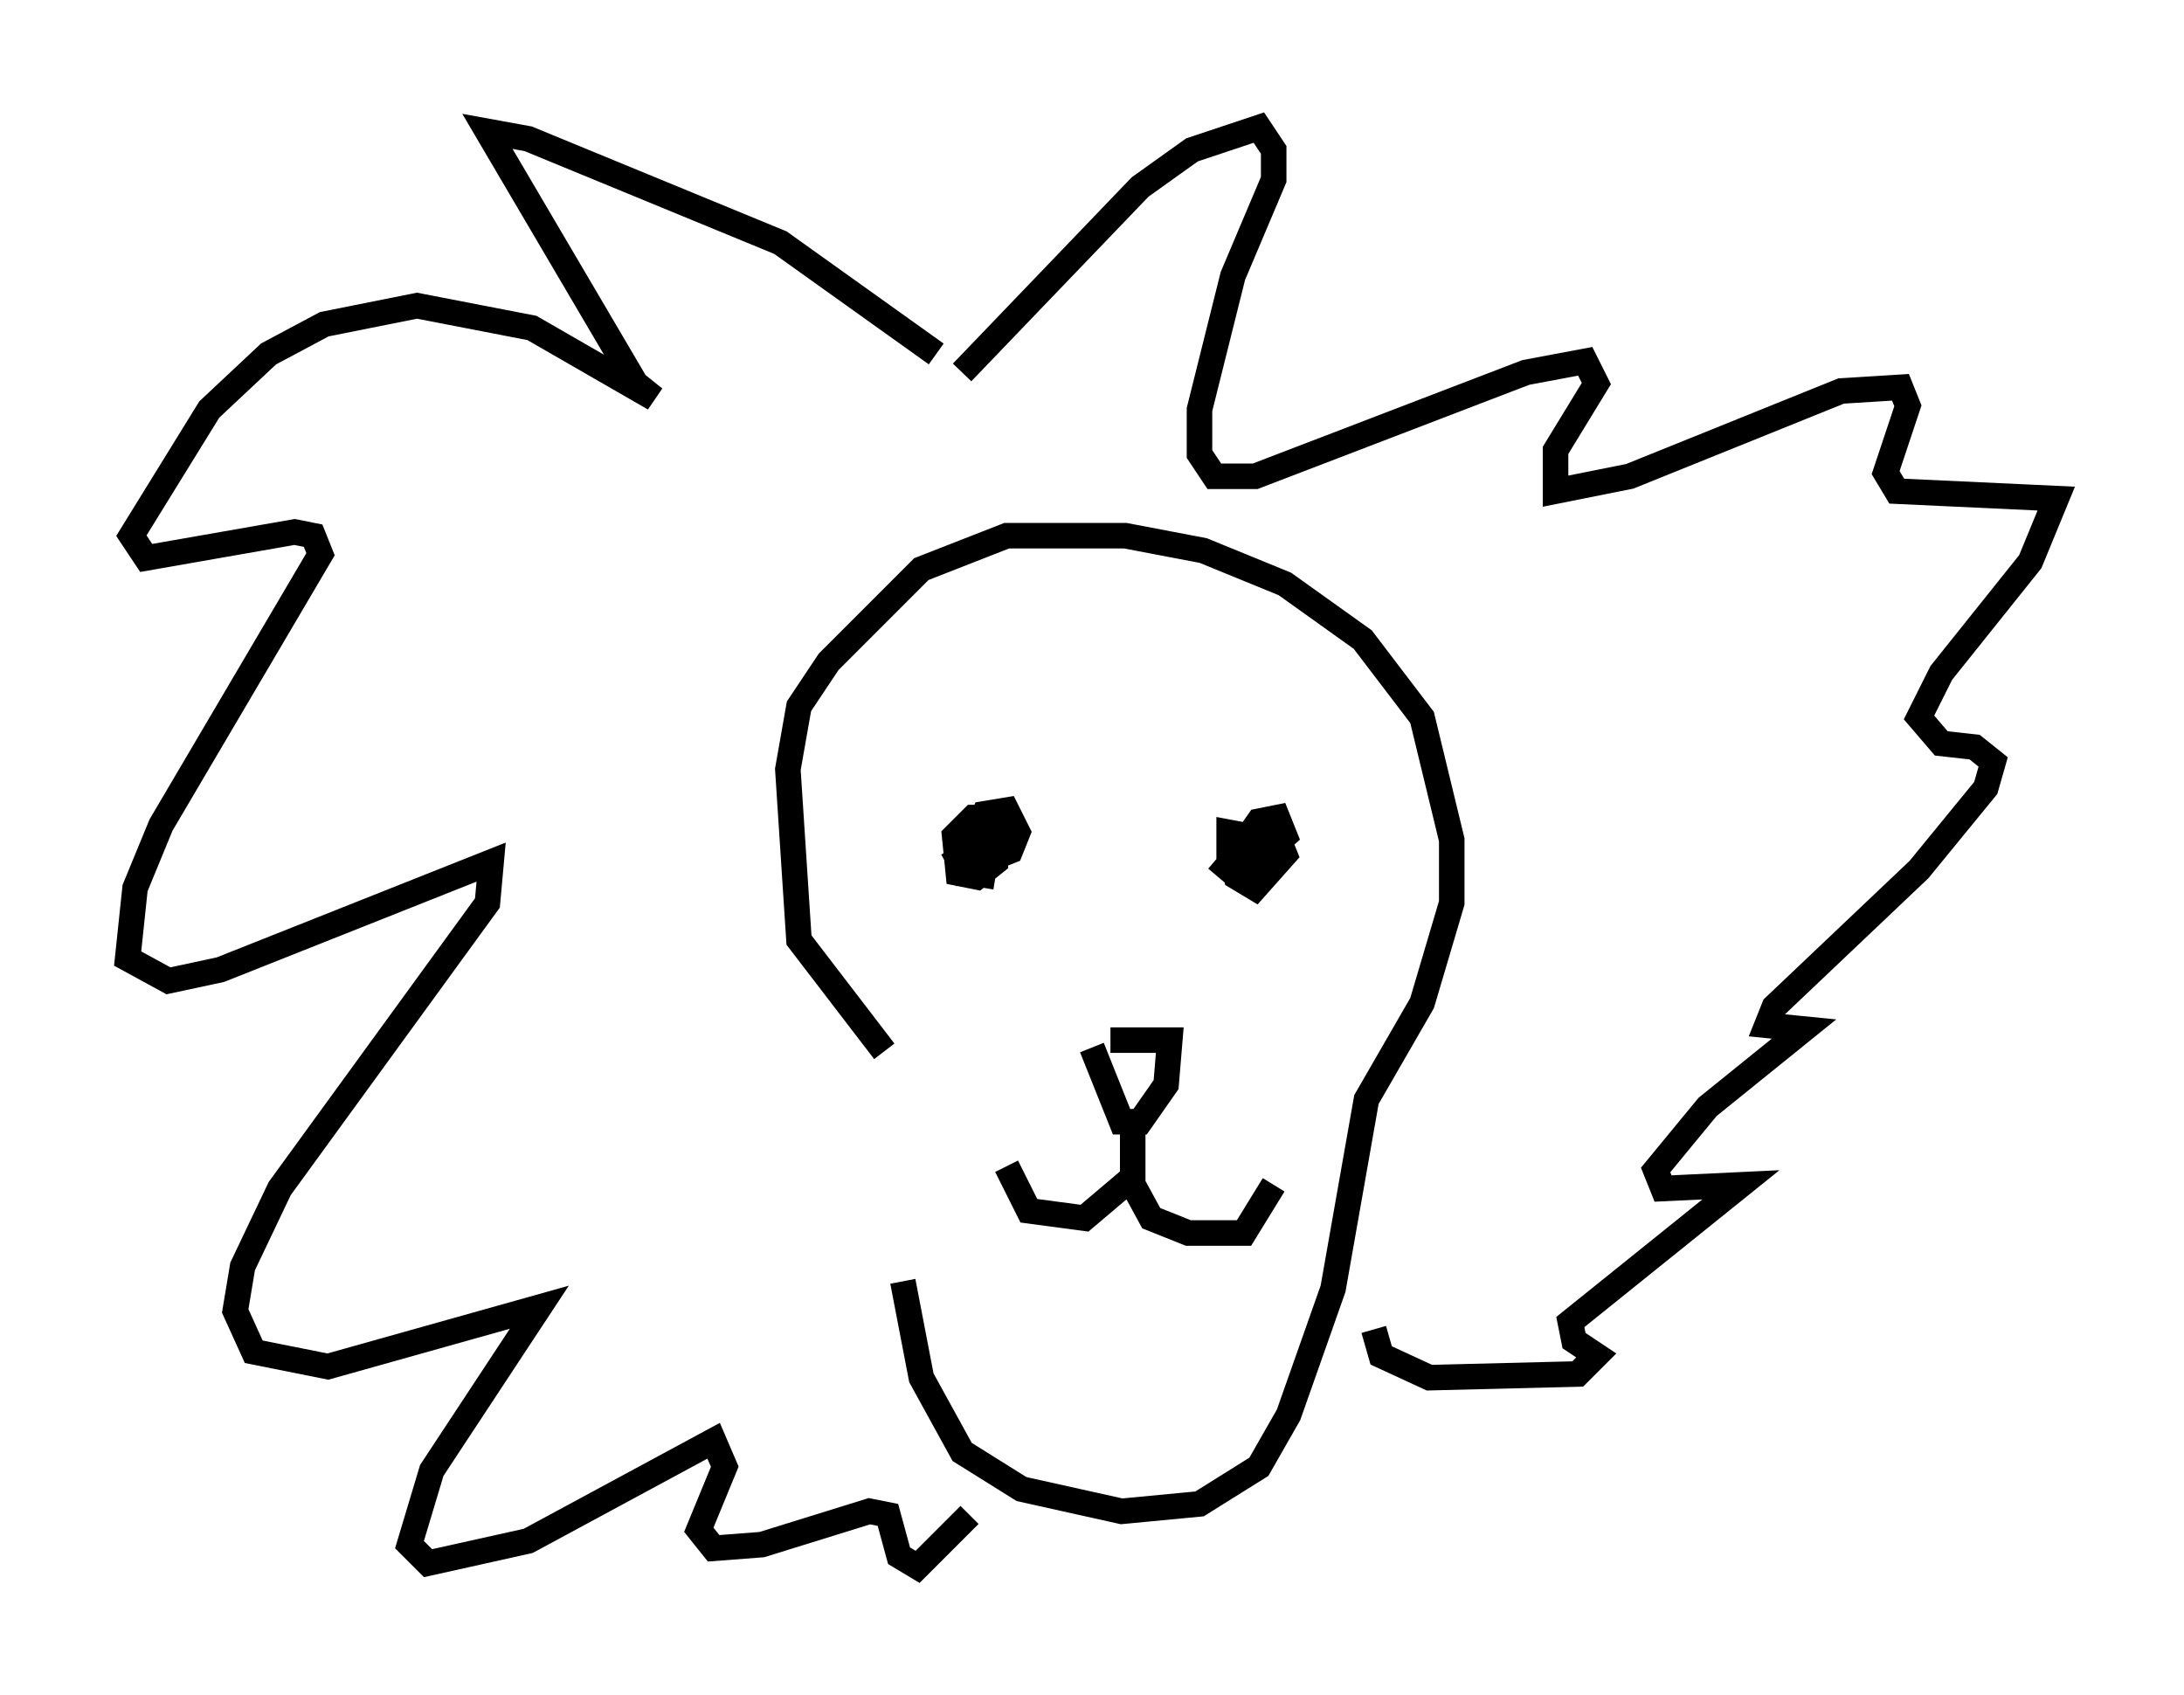 <?xml version="1.0" encoding="utf-8" ?>
<svg baseProfile="full" height="66.357" version="1.1" width="85.531" xmlns="http://www.w3.org/2000/svg" xmlns:ev="http://www.w3.org/2001/xml-events" xmlns:xlink="http://www.w3.org/1999/xlink"><defs /><rect fill="white" height="66.357" width="85.531" x="0" y="0" /><path d="M35.357, 42.039 m0.0, 8.134 l0.726, 3.777 1.598, 2.905 l2.324, 1.453 3.922, 0.872 l3.05, -0.291 2.324, -1.453 l1.162, -2.034 1.743, -4.939 l1.307, -7.408 2.179, -3.777 l1.162, -3.922 0.0, -2.469 l-1.162, -4.793 -2.324, -3.05 l-3.05, -2.179 -3.196, -1.307 l-3.05, -0.581 -4.648, 0.0 l-3.341, 1.307 -3.631, 3.631 l-1.162, 1.743 -0.436, 2.469 l0.436, 6.682 3.341, 4.358 m2.034, -27.307 l-6.101, -4.358 -9.877, -4.067 l-1.598, -0.291 5.81, 9.877 l0.726, 0.581 -4.793, -2.76 l-4.503, -0.872 -3.631, 0.726 l-2.179, 1.162 -2.324, 2.179 l-3.05, 4.939 0.581, 0.872 l5.81, -1.017 0.726, 0.145 l0.291, 0.726 -6.246, 10.603 l-1.017, 2.469 -0.291, 2.76 l1.598, 0.872 2.034, -0.436 l10.603, -4.212 -0.145, 1.598 l-8.134, 11.184 -1.453, 3.05 l-0.291, 1.743 0.726, 1.598 l2.905, 0.581 8.279, -2.324 l-4.212, 6.391 -0.872, 2.905 l0.726, 0.726 3.922, -0.872 l7.263, -3.922 0.436, 1.017 l-1.017, 2.469 0.581, 0.726 l1.888, -0.145 4.212, -1.307 l0.726, 0.145 0.436, 1.598 l0.726, 0.436 2.034, -2.034 m-0.291, -44.737 l6.972, -7.263 2.034, -1.453 l2.615, -0.872 0.581, 0.872 l0.0, 1.162 -1.598, 3.777 l-1.307, 5.229 0.0, 1.743 l0.581, 0.872 1.598, 0.0 l10.603, -4.067 2.324, -0.436 l0.436, 0.872 -1.598, 2.615 l0.0, 1.598 2.905, -0.581 l8.279, -3.341 2.324, -0.145 l0.291, 0.726 -0.872, 2.615 l0.436, 0.726 6.246, 0.291 l-1.017, 2.469 -3.486, 4.358 l-0.872, 1.743 0.872, 1.017 l1.307, 0.145 0.726, 0.581 l-0.291, 1.017 -2.615, 3.196 l-5.665, 5.374 -0.291, 0.726 l1.453, 0.145 -3.777, 3.05 l-2.034, 2.469 0.291, 0.726 l3.05, -0.145 -6.682, 5.374 l0.145, 0.726 0.872, 0.581 l-0.726, 0.726 -5.81, 0.145 l-1.888, -0.872 -0.291, -1.017 m-16.704, -18.156 l2.179, -1.162 -0.145, -0.726 l-1.017, 0.0 -0.726, 0.726 l0.145, 1.453 0.726, 0.145 l0.726, -0.581 0.0, -0.726 l-0.726, 0.145 -0.145, 0.726 l1.453, -0.581 0.291, -0.726 l-0.436, -0.872 -0.872, 0.145 l-0.726, 1.598 0.291, 0.726 l0.872, 0.145 m11.475, -1.307 l-2.324, -0.436 0.0, 0.872 l0.726, 0.581 1.453, -1.307 l-0.291, -0.726 -0.726, 0.145 l-1.017, 1.453 0.145, 0.726 l0.726, 0.436 1.162, -1.307 l-0.291, -0.726 -0.726, -0.291 l-1.598, 1.888 m-4.212, 6.391 l2.324, 0.0 -0.145, 1.743 l-1.017, 1.453 -0.726, 0.0 l-1.162, -2.905 m1.598, 2.615 l0.0, 2.469 -1.888, 1.598 l-2.179, -0.291 -0.872, -1.743 m4.793, 0.436 l0.872, 1.598 1.453, 0.581 l2.179, 0.0 1.162, -1.888 " fill="none" stroke="black" stroke-width="1" /></svg>